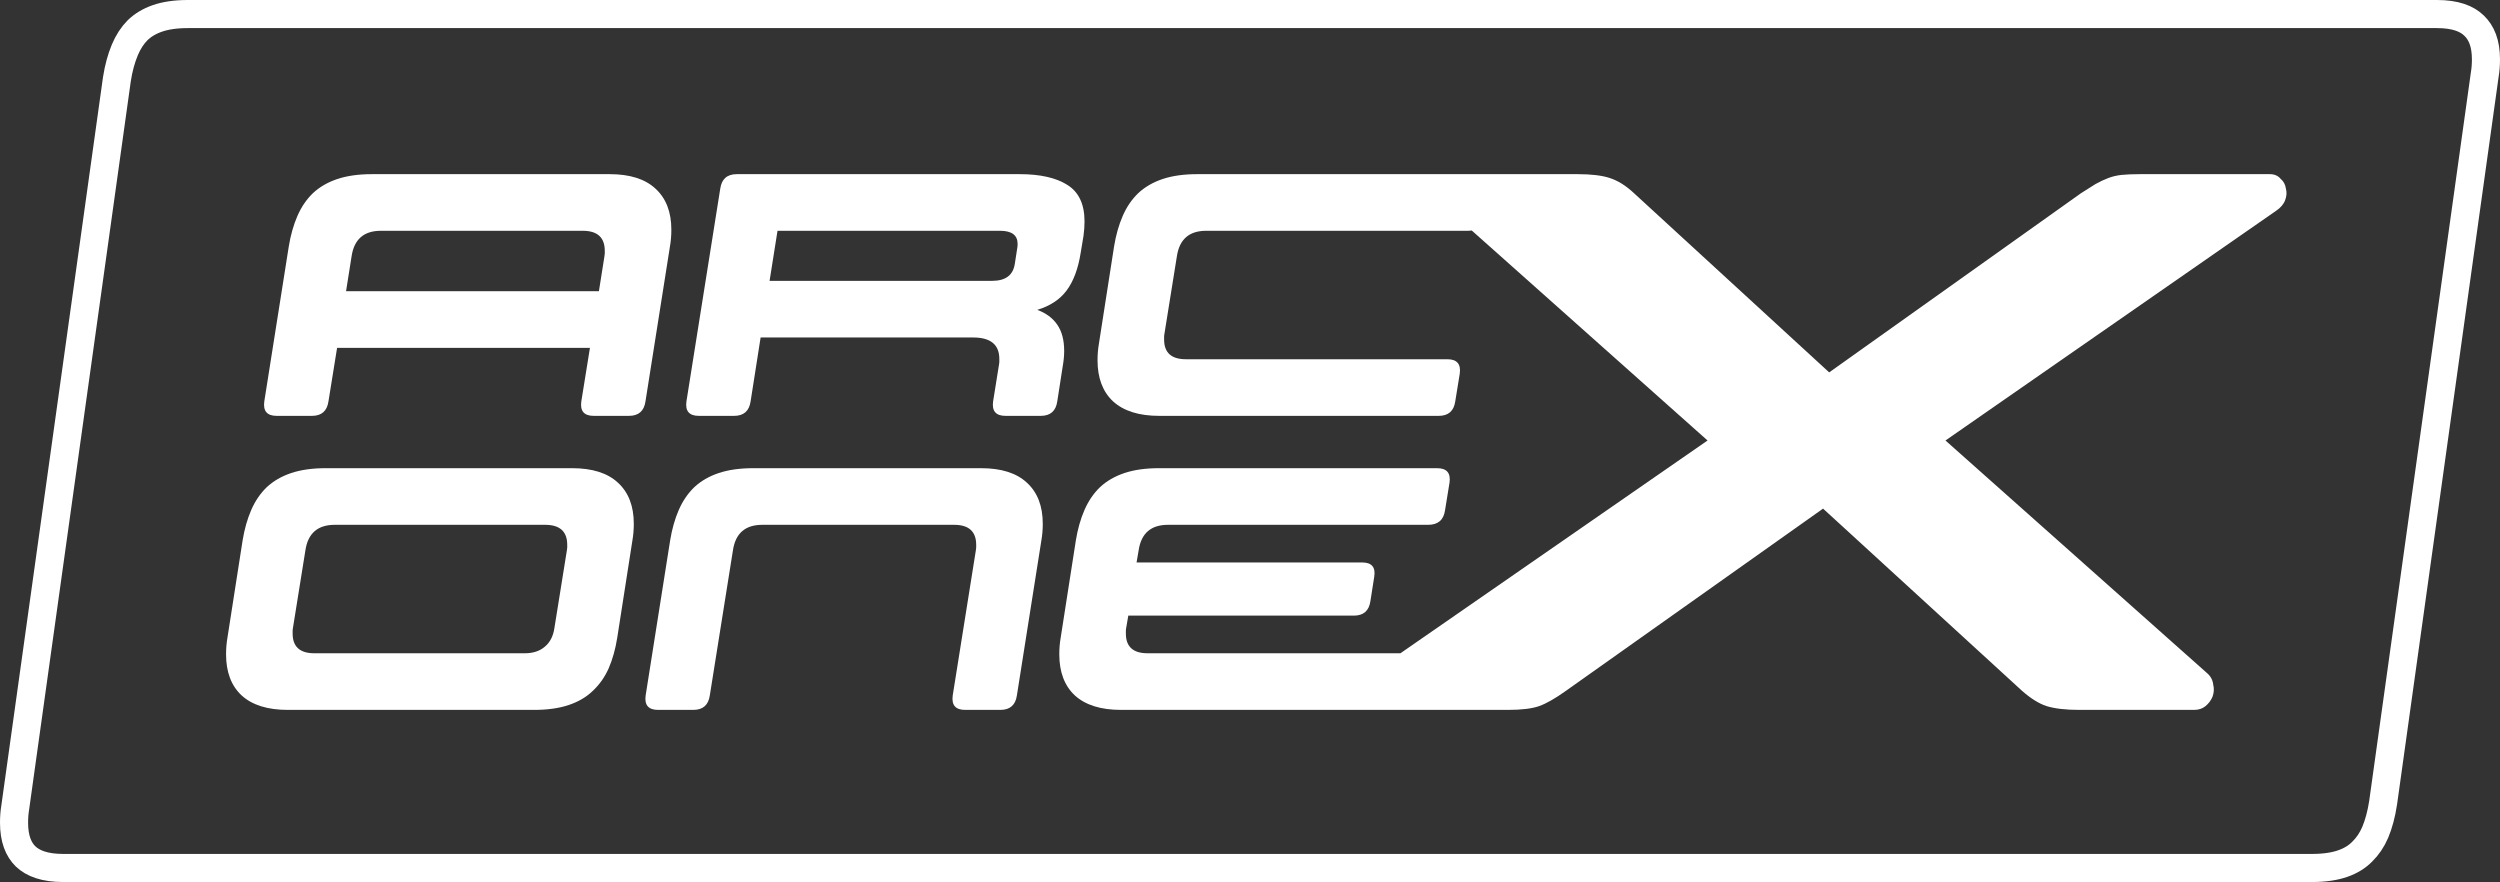 <svg width="445" height="157" viewBox="0 0 445 157" fill="none" xmlns="http://www.w3.org/2000/svg">
<rect x="0" y="0" width="445" height="157" fill="#333333" stroke="none"/>
<path fill-rule="evenodd" clip-rule="evenodd" d="M111.948 74.024C113.668 74.024 114.65 73.163 114.896 71.442L119.255 43.846C119.419 42.903 119.501 41.92 119.501 40.895C119.501 37.74 118.559 35.302 116.676 33.581C114.834 31.86 112.112 31 108.51 31H66.204C63.829 31 61.783 31.287 60.063 31.86C58.344 32.434 56.891 33.274 55.704 34.38C54.558 35.487 53.637 36.839 52.941 38.437C52.245 40.035 51.733 41.838 51.406 43.846L47.046 71.442C46.8 73.163 47.537 74.024 49.257 74.024H55.52C57.239 74.024 58.221 73.163 58.467 71.442L60.002 61.916H105.01L103.475 71.442C103.229 73.163 103.966 74.024 105.685 74.024H111.948ZM62.581 45.628C63.031 42.596 64.771 41.08 67.8 41.08H103.72C106.34 41.08 107.65 42.268 107.65 44.645V45.136C107.65 45.259 107.63 45.423 107.589 45.628L106.606 51.836H61.598L62.581 45.628Z" fill="white"/>
<path fill-rule="evenodd" clip-rule="evenodd" d="M185.247 74.024C186.967 74.024 187.949 73.163 188.195 71.442L189.177 65.112C189.259 64.661 189.32 64.21 189.361 63.76C189.402 63.309 189.423 62.879 189.423 62.469C189.423 60.543 189.013 58.986 188.195 57.798C187.376 56.609 186.189 55.728 184.633 55.155C186.926 54.458 188.666 53.311 189.853 51.713C191.081 50.074 191.92 47.82 192.37 44.952L192.861 42.002C192.984 41.1 193.046 40.24 193.046 39.42C193.046 36.347 192.022 34.176 189.975 32.905C187.97 31.635 185.145 31 181.502 31H131.152C129.433 31 128.45 31.86 128.205 33.581L122.187 71.442C121.942 73.163 122.678 74.024 124.398 74.024H130.661C132.38 74.024 133.362 73.163 133.608 71.442L135.389 60.072H173.213C176.324 60.072 177.879 61.342 177.879 63.883V64.374C177.879 64.538 177.859 64.723 177.818 64.927L176.774 71.442C176.528 73.163 177.265 74.024 178.984 74.024H185.247ZM176.59 49.992H136.985L138.397 41.08H178.002C180.09 41.08 181.134 41.858 181.134 43.416C181.134 43.743 181.113 43.989 181.072 44.153L180.642 46.919C180.356 48.968 179.005 49.992 176.59 49.992Z" fill="white"/>
<path d="M198.308 43.846C198.636 41.838 199.148 40.035 199.843 38.437C200.539 36.839 201.46 35.487 202.607 34.38C203.794 33.274 205.247 32.434 206.966 31.86C208.685 31.287 210.732 31 213.106 31H280.795C283.246 31 285.152 31.227 286.514 31.681C287.967 32.135 289.419 33.044 290.872 34.406L325.596 66.284L370.397 34.406C371.395 33.77 372.258 33.225 372.984 32.771C373.801 32.317 374.573 31.954 375.299 31.681C376.025 31.409 376.797 31.227 377.614 31.136C378.522 31.045 379.611 31 380.882 31H404.031C404.848 31 405.484 31.273 405.938 31.817C406.483 32.272 406.8 32.862 406.891 33.588C407.073 34.224 407.027 34.905 406.755 35.632C406.483 36.358 405.938 36.994 405.121 37.539L346.294 78.408L392.865 119.822C393.501 120.367 393.864 121.048 393.955 121.866C394.136 122.592 394.091 123.319 393.819 124.045C393.546 124.681 393.138 125.226 392.593 125.68C392.048 126.134 391.367 126.361 390.55 126.361H370.124C367.673 126.361 365.721 126.134 364.269 125.68C362.907 125.226 361.455 124.318 359.911 122.955L324.506 90.533L278.752 122.955C276.846 124.318 275.257 125.226 273.986 125.68C272.715 126.134 270.854 126.361 268.403 126.361H199.546C195.944 126.361 193.201 125.501 191.318 123.78C189.476 122.059 188.555 119.621 188.555 116.466C188.555 115.441 188.637 114.458 188.801 113.515L191.503 96.183C191.83 94.175 192.342 92.372 193.038 90.774C193.734 89.176 194.655 87.824 195.801 86.718C196.988 85.611 198.441 84.771 200.16 84.198C201.88 83.624 203.926 83.337 206.301 83.337H255.803C257.522 83.337 258.259 84.198 258.013 85.919L257.215 90.836C256.969 92.557 255.966 93.417 254.206 93.417H207.897C204.868 93.417 203.128 94.933 202.678 97.965L202.309 100.117H242.459C244.179 100.117 244.895 100.977 244.608 102.698L243.933 107C243.687 108.721 242.705 109.582 240.986 109.582H200.836L200.467 111.733C200.426 111.938 200.406 112.122 200.406 112.286V112.778C200.406 115.114 201.695 116.281 204.274 116.281H249.275L303.944 78.408L261.968 41.025C261.744 41.062 261.503 41.08 261.246 41.08H214.703C211.674 41.08 209.934 42.596 209.484 45.628L207.273 59.396C207.232 59.601 207.212 59.785 207.212 59.949V60.441C207.212 62.776 208.501 63.944 211.08 63.944H257.623C259.342 63.944 260.079 64.805 259.834 66.525L259.035 71.442C258.79 73.163 257.807 74.024 256.088 74.024H206.352C202.75 74.024 200.007 73.163 198.124 71.442C196.282 69.722 195.361 67.284 195.361 64.128C195.361 63.104 195.443 62.121 195.607 61.178L198.308 43.846Z" fill="white"/>
<path fill-rule="evenodd" clip-rule="evenodd" d="M44.721 90.774C44.025 92.372 43.514 94.175 43.186 96.183L40.484 113.515C40.321 114.458 40.239 115.441 40.239 116.466C40.239 119.621 41.16 122.059 43.002 123.78C44.885 125.501 47.627 126.361 51.23 126.361H95.071C97.445 126.361 99.492 126.074 101.211 125.501C102.931 124.927 104.363 124.087 105.51 122.981C106.697 121.874 107.638 120.543 108.334 118.986C109.03 117.388 109.542 115.564 109.869 113.515L112.571 96.183C112.735 95.241 112.816 94.257 112.816 93.233C112.816 90.078 111.875 87.64 109.992 85.919C108.15 84.198 105.428 83.337 101.825 83.337H57.984C55.61 83.337 53.563 83.624 51.844 84.198C50.125 84.771 48.671 85.611 47.484 86.718C46.338 87.824 45.417 89.176 44.721 90.774ZM54.361 97.965C54.812 94.933 56.551 93.417 59.581 93.417H97.036C99.656 93.417 100.966 94.606 100.966 96.982V97.474C100.966 97.597 100.945 97.76 100.904 97.965L98.694 111.733C98.489 113.208 97.916 114.335 96.975 115.114C96.074 115.892 94.887 116.281 93.413 116.281H55.958C53.379 116.281 52.089 115.114 52.089 112.778V112.286C52.089 112.122 52.11 111.938 52.151 111.733L54.361 97.965Z" fill="white"/>
<path d="M135.681 93.417C132.652 93.417 130.912 94.933 130.462 97.965L126.348 123.78C126.102 125.501 125.12 126.361 123.401 126.361H117.138C115.418 126.361 114.681 125.501 114.927 123.78L119.287 96.183C119.614 94.175 120.126 92.372 120.822 90.774C121.518 89.176 122.439 87.824 123.585 86.718C124.772 85.611 126.225 84.771 127.944 84.198C129.664 83.624 131.71 83.337 134.085 83.337H174.622C178.224 83.337 180.946 84.198 182.788 85.919C184.671 87.64 185.613 90.078 185.613 93.233C185.613 94.257 185.531 95.241 185.367 96.183L181.008 123.78C180.762 125.501 179.78 126.361 178.06 126.361H171.797C170.078 126.361 169.341 125.501 169.587 123.78L173.701 97.965C173.742 97.76 173.762 97.597 173.762 97.474V96.982C173.762 94.606 172.452 93.417 169.833 93.417H135.681Z" fill="white"/>
<path d="M2.717 143.693L2.722 143.661L2.727 143.628L20.809 14.083C21.118 12.112 21.592 10.391 22.212 8.903C22.809 7.47 23.574 6.311 24.487 5.385C25.41 4.49 26.566 3.781 28.004 3.279C29.429 2.782 31.228 2.5 33.454 2.5H433.771C437.062 2.5 439.112 3.319 440.368 4.545L440.378 4.555L440.387 4.564C441.694 5.812 442.5 7.688 442.5 10.567C442.5 11.533 442.426 12.446 442.283 13.307L442.278 13.339L442.273 13.372L424.193 142.905C424.192 142.91 424.191 142.915 424.191 142.921C423.882 144.934 423.409 146.671 422.793 148.151C422.204 149.527 421.425 150.666 420.466 151.599L420.45 151.615L420.435 151.63C419.562 152.511 418.436 153.218 416.996 153.721C415.571 154.218 413.772 154.5 411.546 154.5H11.229C7.951 154.5 5.865 153.686 4.56 152.445C3.291 151.201 2.5 149.32 2.5 146.433C2.5 145.467 2.574 144.554 2.717 143.693Z" stroke="white" stroke-width="5"/>
</svg>
